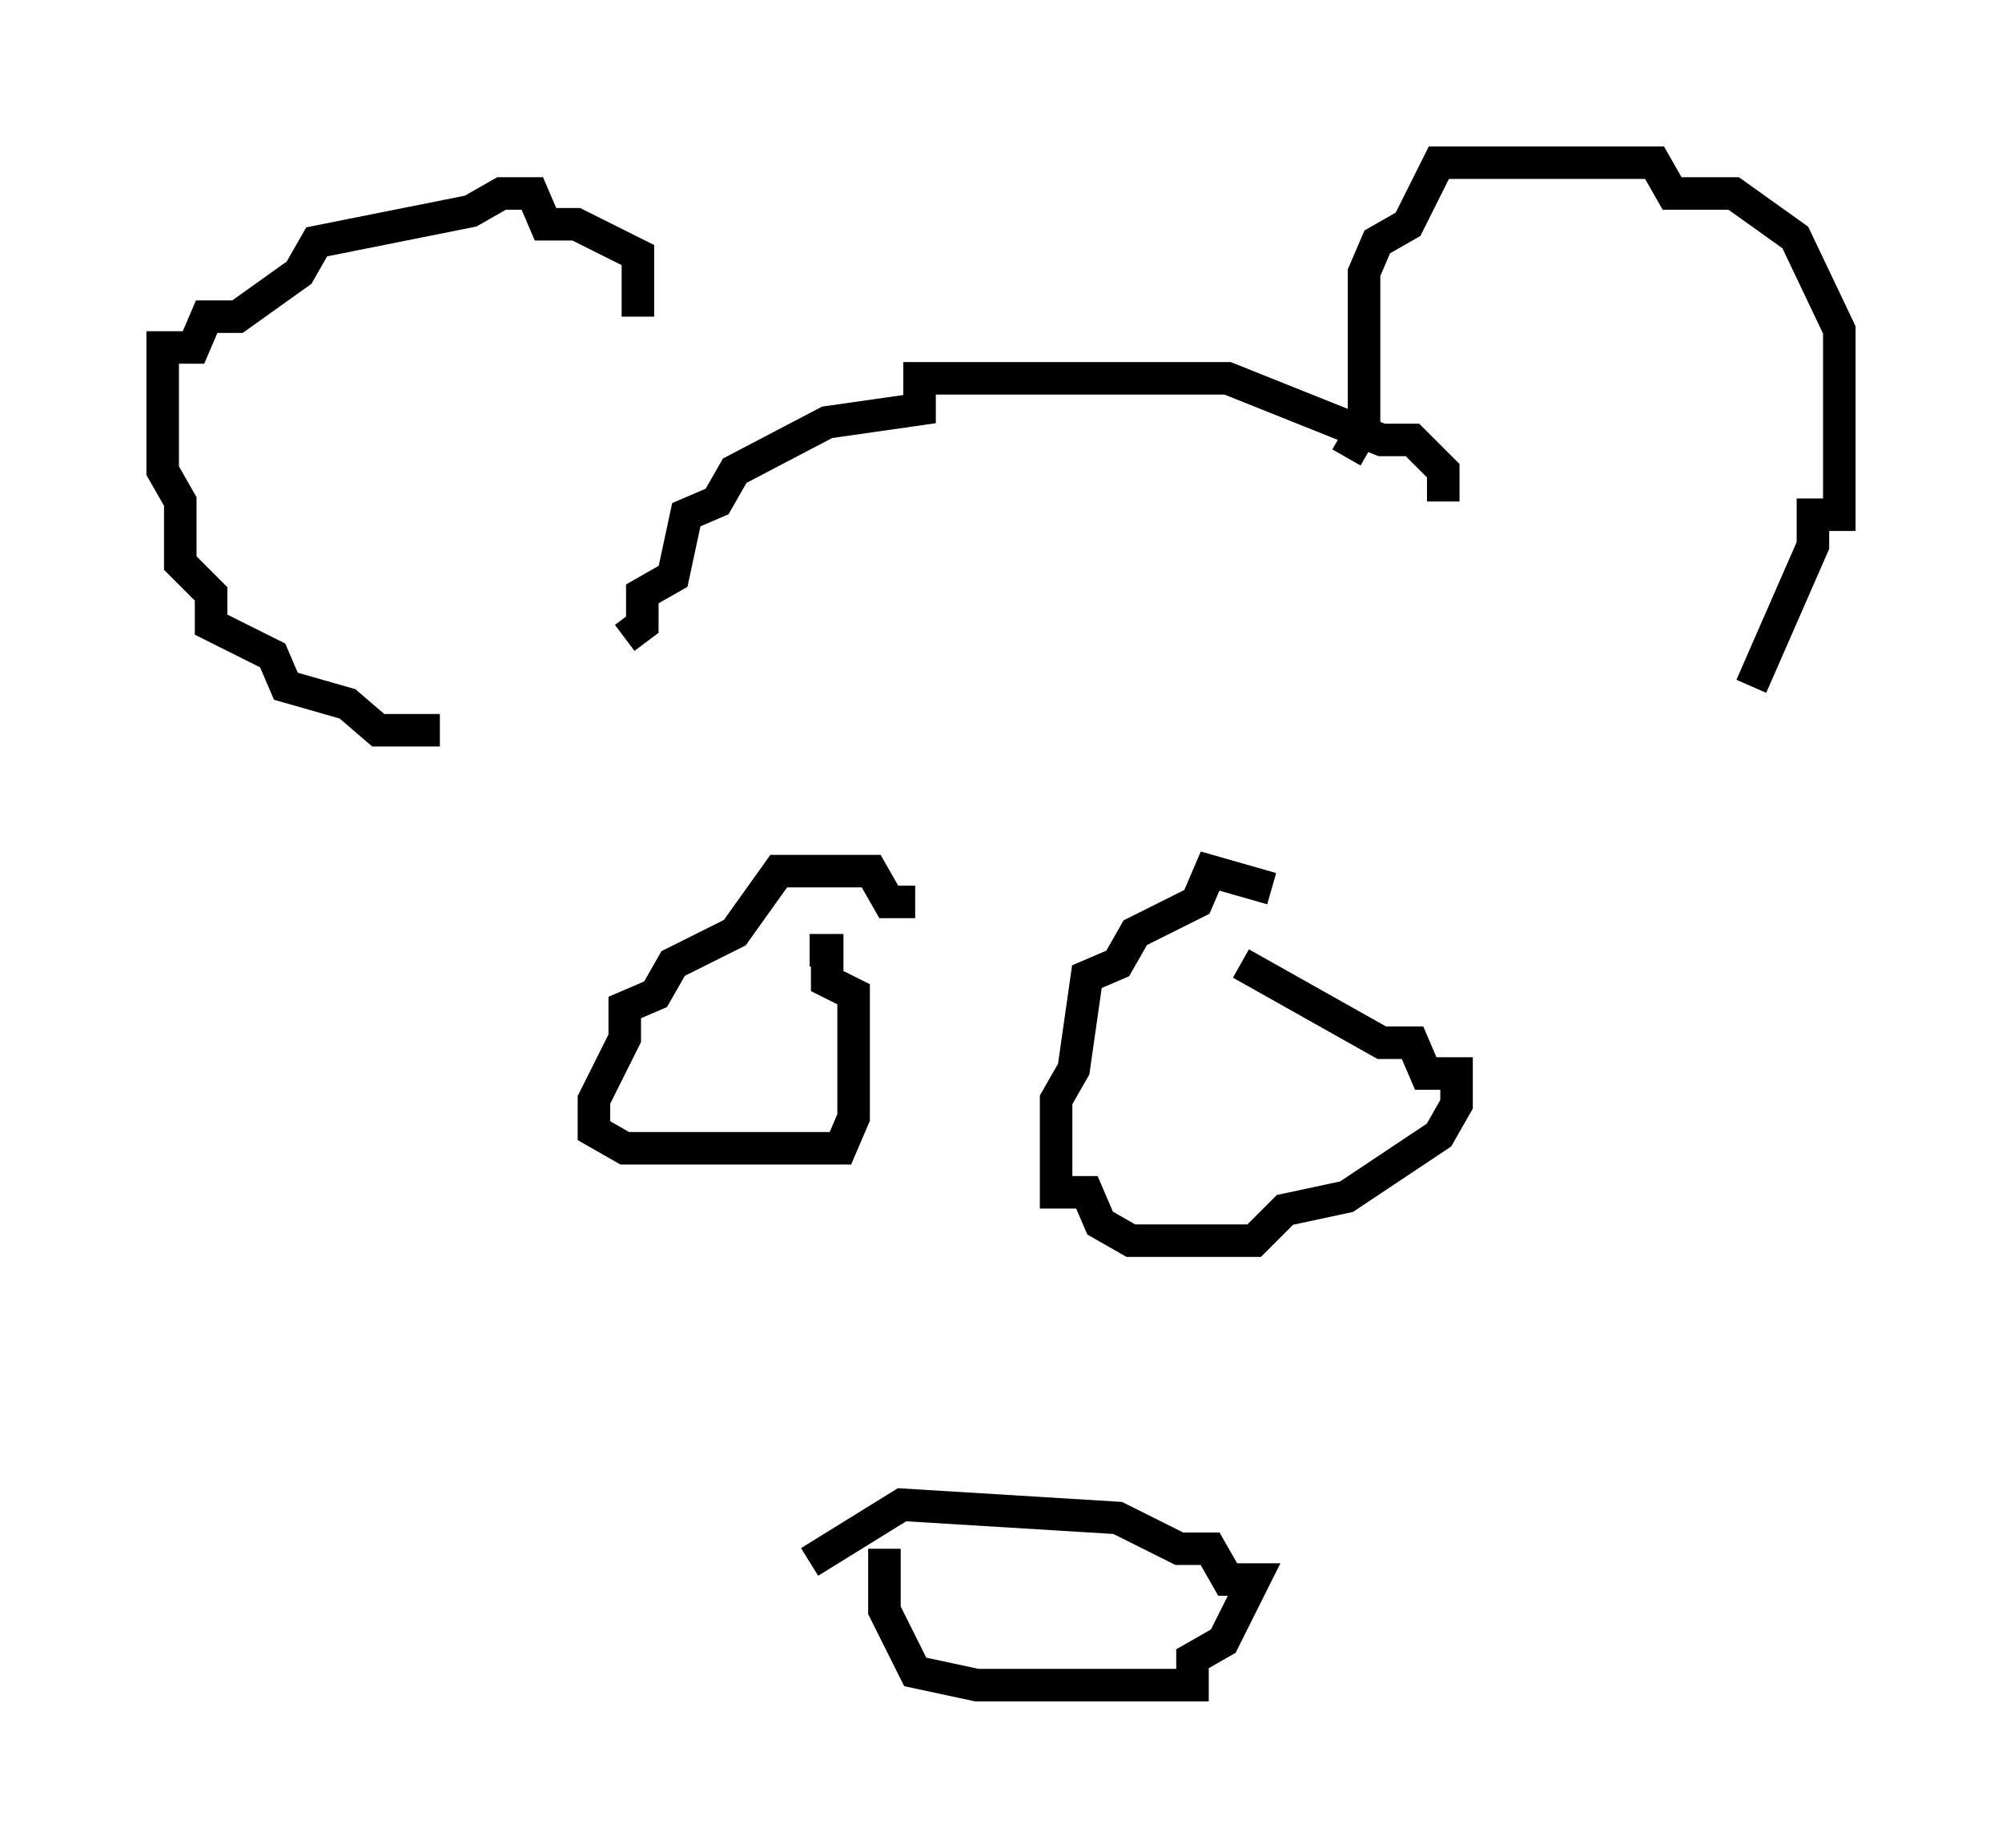 <?xml version="1.0" encoding="utf-8" ?>
<svg baseProfile="full" height="56.82" version="1.1" width="61.556" xmlns="http://www.w3.org/2000/svg" xmlns:ev="http://www.w3.org/2001/xml-events" xmlns:xlink="http://www.w3.org/1999/xlink"><defs /><rect fill="white" height="56.82" width="61.556" x="0" y="0" /><path d="M14.066, 21.644 m-0.541, 0.812 l-1.894, 0.0 -0.947, -0.812 l-1.894, -0.541 -0.406, -0.947 l-1.894, -0.947 0.0, -0.947 l-0.947, -0.947 0.0, -1.894 l-0.541, -0.947 0.0, -3.789 l0.947, 0.0 0.406, -0.947 l0.947, 0.0 1.894, -1.353 l0.541, -0.947 4.736, -0.947 l0.947, -0.541 0.947, 0.0 l0.406, 0.947 0.947, 0.0 l1.894, 0.947 0.0, 1.894 m21.786, 4.33 l0.541, -0.947 0.0, -4.736 l0.406, -0.947 0.947, -0.541 l0.947, -1.894 6.631, 0.0 l0.541, 0.947 1.894, 0.0 l1.894, 1.353 1.353, 2.842 l0.0, 5.683 -0.812, 0.0 l0.0, 0.947 -1.894, 4.33 m-9.472, -5.683 l0.0, -0.947 -0.947, -0.947 l-0.947, 0.0 -4.736, -1.894 l-9.472, 0.0 0.0, 0.947 l-2.842, 0.406 -2.842, 1.488 l-0.541, 0.947 -0.947, 0.406 l-0.406, 1.894 -0.947, 0.541 l0.0, 0.947 -0.541, 0.406 m8.931, 8.119 l-0.812, 0.0 -0.541, -0.947 l-2.842, 0.0 -1.353, 1.894 l-1.894, 0.947 -0.541, 0.947 l-0.947, 0.406 0.0, 0.947 l-0.947, 1.894 0.0, 0.947 l0.947, 0.541 6.631, 0.0 l0.406, -0.947 0.0, -3.789 l-0.812, -0.406 0.0, -0.947 l-0.541, 0.0 m14.208, -1.894 l-1.894, -0.541 -0.406, 0.947 l-1.894, 0.947 -0.541, 0.947 l-0.947, 0.406 -0.406, 2.842 l-0.541, 0.947 0.0, 2.842 l0.947, 0.0 0.406, 0.947 l0.947, 0.541 3.789, 0.0 l0.947, -0.947 1.894, -0.406 l2.842, -1.894 0.541, -0.947 l0.0, -0.947 -0.947, 0.0 l-0.406, -0.947 -0.947, 0.0 l-4.33, -2.436 m-10.961, 17.997 l0.0, 1.894 0.947, 1.894 l1.894, 0.406 6.631, 0.0 l0.0, -0.812 0.947, -0.541 l0.947, -1.894 -0.812, 0.0 l-0.541, -0.947 -0.947, 0.0 l-1.894, -0.947 -6.631, -0.406 l-2.842, 1.759 " fill="none" stroke="black" stroke-width="1" /></svg>